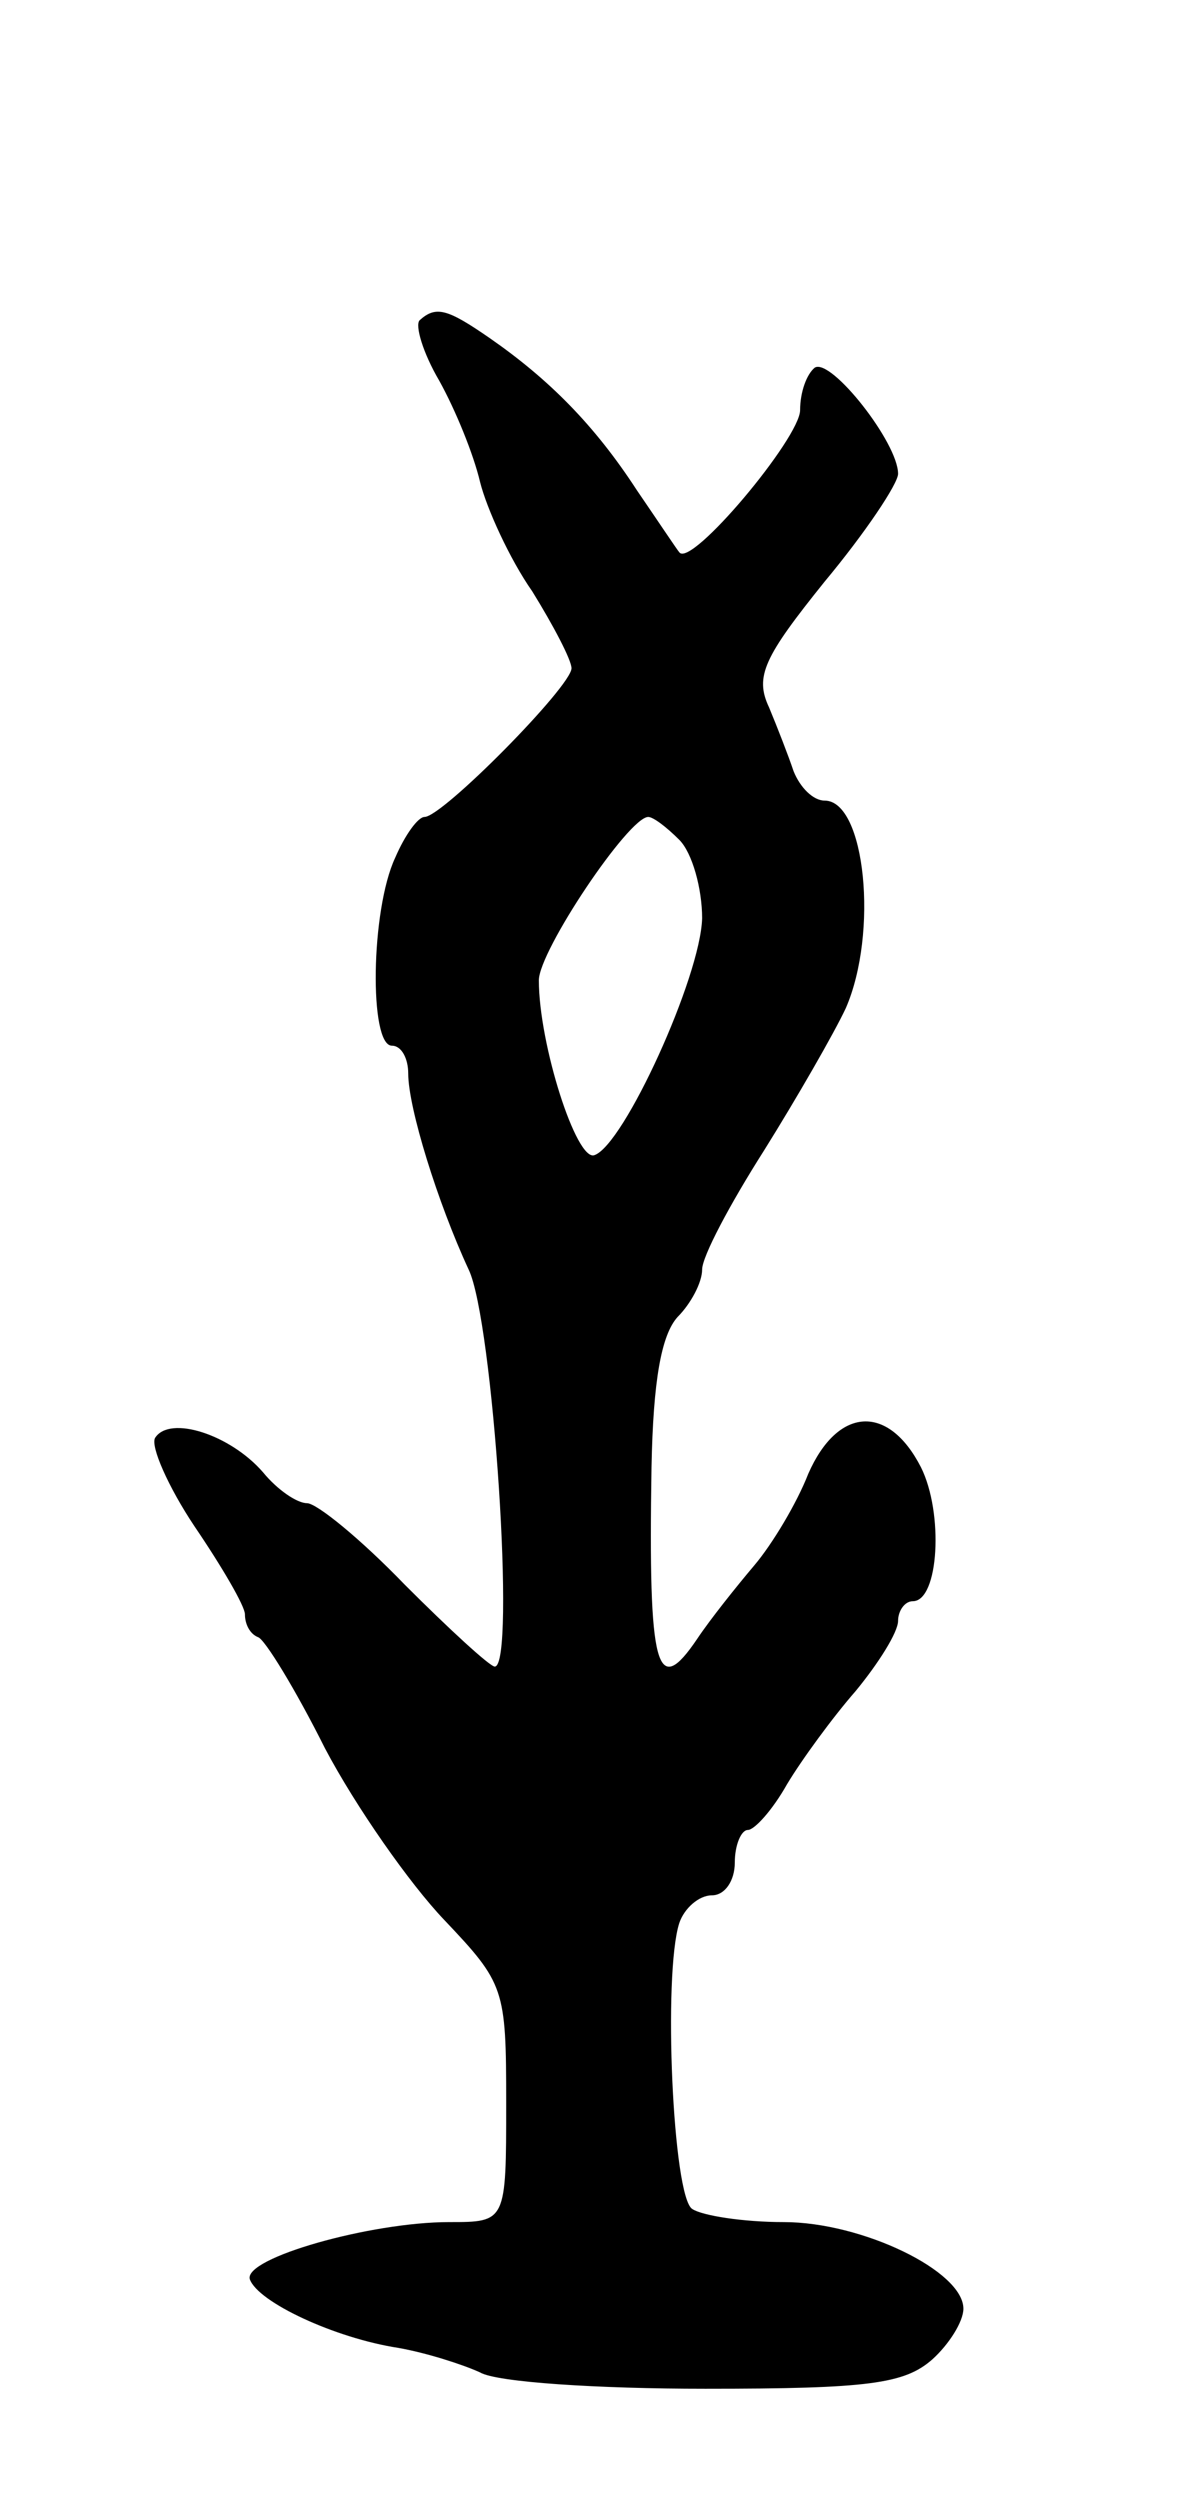 <svg version="1.0" xmlns="http://www.w3.org/2000/svg"
 width="73pt" height="153pt" viewBox="0 0 73 153"
 preserveAspectRatio="xMidYMid meet">
<g transform="translate(0,153) scale(0.1,-0.1)"
fill="#000000" stroke="none">
<path d="M257 1334 c-3 -3 2 -20 12 -37 10 -18 21 -45 25 -62 4 -16 18 -47 32
-67 13 -21 24 -42 24 -47 0 -11 -79 -91 -90 -91 -4 0 -12 -11 -18 -25 -15 -32
-16 -115 -2 -115 6 0 10 -8 10 -17 0 -21 18 -79 37 -120 15 -31 29 -243 16
-243 -3 0 -28 23 -55 50 -27 28 -54 50 -60 50 -6 0 -18 8 -27 19 -20 23 -57
35 -66 21 -3 -5 8 -30 24 -54 17 -25 31 -49 31 -54 0 -6 3 -12 8 -14 4 -1 23
-32 41 -68 19 -36 52 -83 73 -105 37 -39 38 -42 38 -112 0 -73 0 -73 -35 -73
-48 0 -126 -22 -122 -35 5 -14 52 -36 91 -42 17 -3 39 -10 50 -15 10 -6 72
-10 138 -10 100 0 122 3 139 18 10 9 19 23 19 31 0 23 -62 53 -110 53 -25 0
-50 4 -56 8 -12 7 -18 144 -8 175 3 9 12 17 20 17 8 0 14 9 14 20 0 11 4 20 8
20 4 0 15 12 24 28 9 15 28 41 42 57 14 17 26 36 26 43 0 6 4 12 9 12 16 0 19
54 5 82 -20 39 -51 37 -69 -4 -7 -18 -22 -43 -33 -56 -11 -13 -27 -33 -35 -45
-25 -37 -30 -19 -28 105 1 53 6 81 16 92 8 8 15 21 15 29 0 8 17 40 38 73 20
32 43 72 50 87 20 46 12 127 -13 127 -7 0 -15 8 -19 18 -3 9 -10 27 -15 39 -9
19 -3 31 34 77 25 30 45 60 45 66 0 19 -41 71 -51 65 -5 -4 -9 -15 -9 -26 0
-17 -67 -97 -74 -87 -1 1 -13 19 -26 38 -26 40 -54 68 -90 93 -26 18 -33 20
-43 11z m159 -318 c8 -8 14 -30 14 -48 -1 -36 -48 -139 -66 -145 -11 -4 -34
68 -34 107 0 18 55 100 67 100 3 0 11 -6 19 -14z"/>
</g>
</svg>
